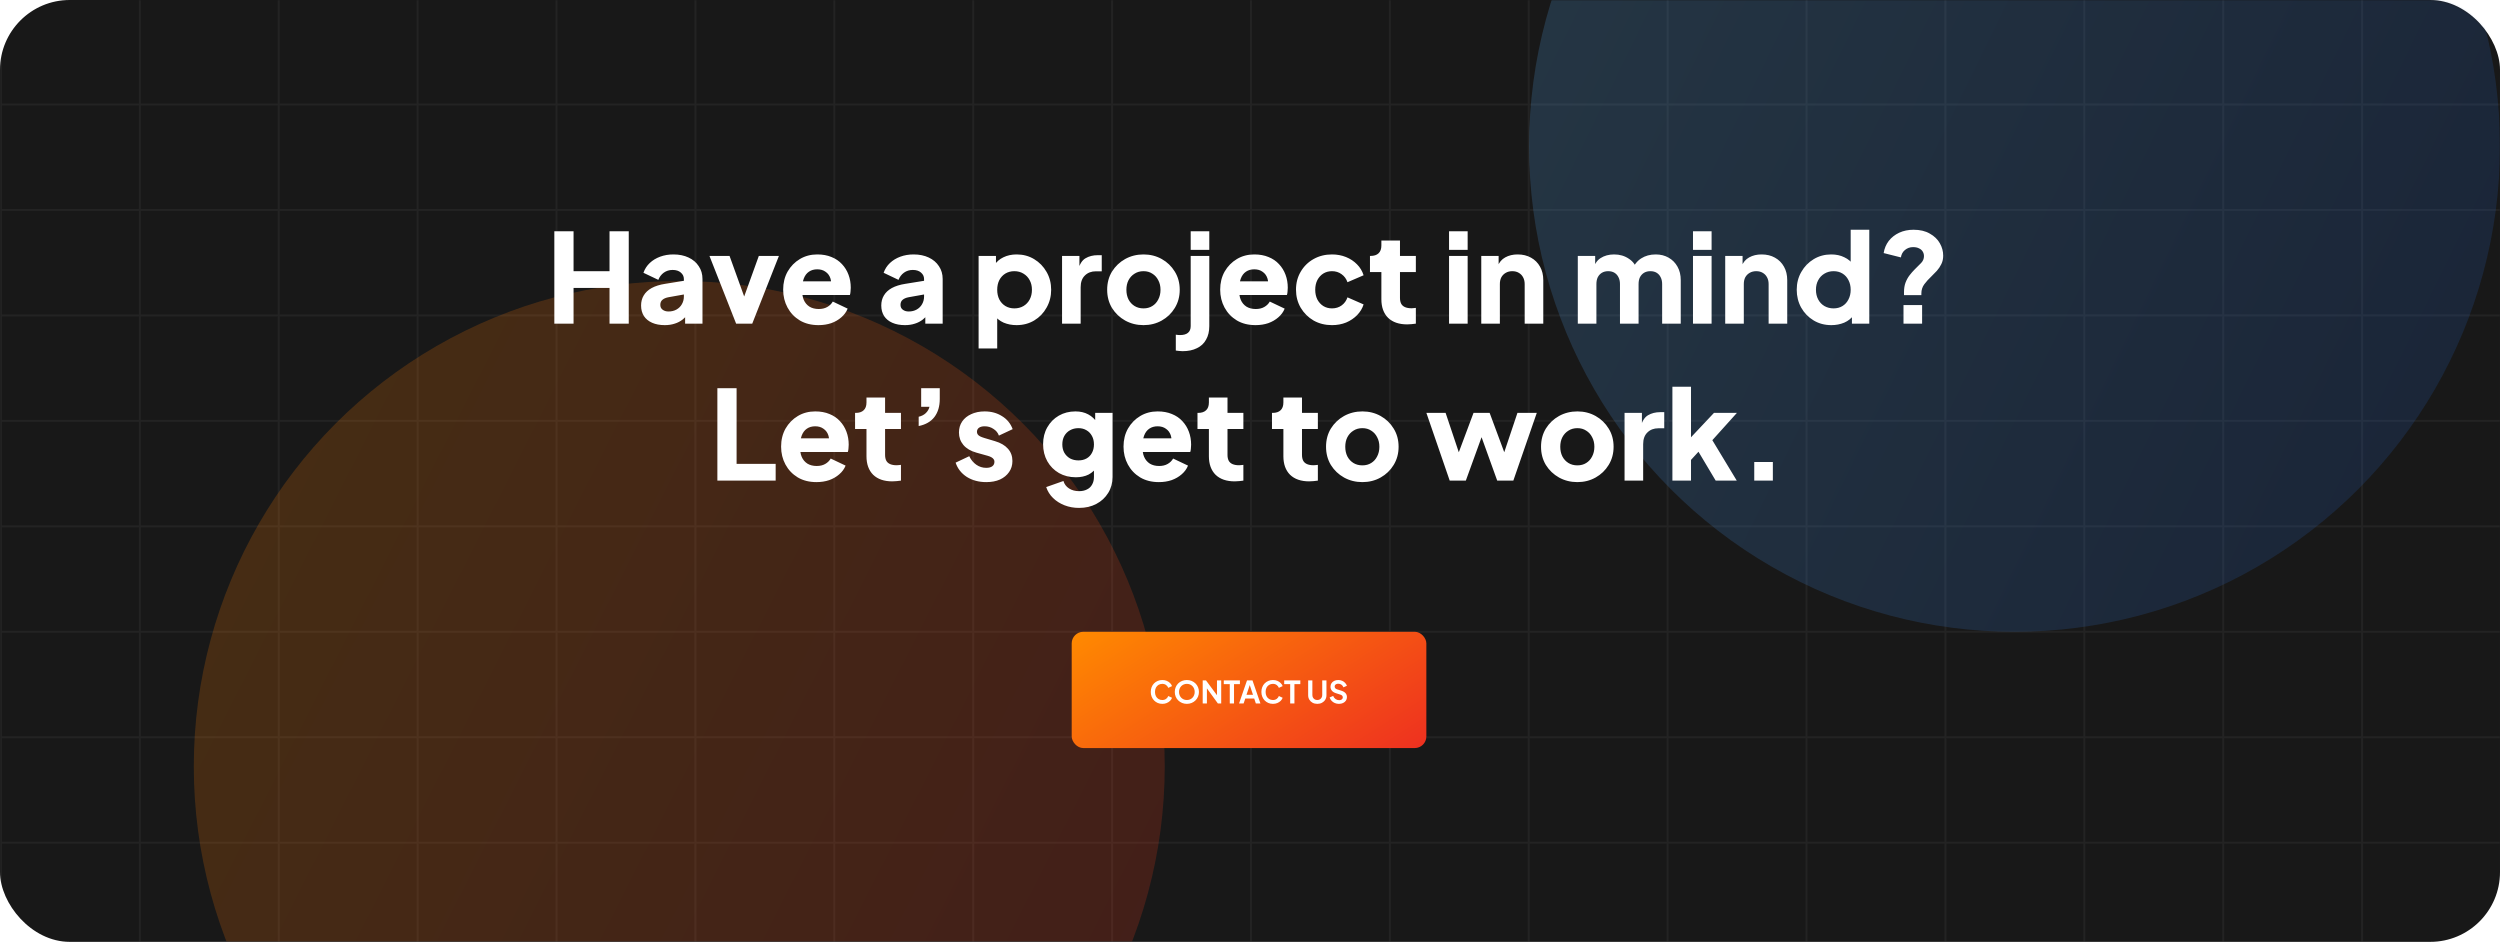 <svg width="1290" height="486" viewBox="0 0 1290 486" fill="none" xmlns="http://www.w3.org/2000/svg">
<rect width="1290" height="486" rx="36" fill="#181818"/>
<mask id="mask0_1_569" style="mask-type:alpha" maskUnits="userSpaceOnUse" x="0" y="0" width="1290" height="486">
<rect width="1290" height="486" rx="36" fill="#181818"/>
</mask>
<g mask="url(#mask0_1_569)">
<g opacity="0.05">
<line x1="0.5" y1="-1.9268e-08" x2="0.5" y2="653" stroke="white"/>
<line x1="72.167" y1="-2.15085e-08" x2="72.167" y2="653" stroke="white"/>
<line x1="143.833" y1="-2.15085e-08" x2="143.833" y2="653" stroke="white"/>
<line x1="215.5" y1="-2.15085e-08" x2="215.5" y2="653" stroke="white"/>
<line x1="287.167" y1="-2.15085e-08" x2="287.167" y2="653" stroke="white"/>
<line x1="358.833" y1="-2.15085e-08" x2="358.833" y2="653" stroke="white"/>
<line x1="430.5" y1="-2.15085e-08" x2="430.5" y2="653" stroke="white"/>
<line x1="502.167" y1="-2.15085e-08" x2="502.167" y2="653" stroke="white"/>
<line x1="573.833" y1="-2.15085e-08" x2="573.833" y2="653" stroke="white"/>
<line x1="645.5" y1="-2.15085e-08" x2="645.5" y2="653" stroke="white"/>
<line x1="717.167" y1="-2.15085e-08" x2="717.167" y2="653" stroke="white"/>
<line x1="788.833" y1="-2.15085e-08" x2="788.833" y2="653" stroke="white"/>
<line x1="860.5" y1="-2.15085e-08" x2="860.5" y2="653" stroke="white"/>
<line x1="932.167" y1="-2.15085e-08" x2="932.167" y2="653" stroke="white"/>
<line x1="1003.83" y1="-2.15085e-08" x2="1003.83" y2="653" stroke="white"/>
<line x1="1075.5" y1="-2.15085e-08" x2="1075.5" y2="653" stroke="white"/>
<line x1="1147.17" y1="-2.15085e-08" x2="1147.17" y2="653" stroke="white"/>
<line x1="1218.83" y1="-2.15085e-08" x2="1218.83" y2="653" stroke="white"/>
<line y1="53.916" x2="1290" y2="53.916" stroke="white"/>
<line y1="108.333" x2="1290" y2="108.333" stroke="white"/>
<line y1="162.75" x2="1290" y2="162.75" stroke="white"/>
<line y1="217.167" x2="1290" y2="217.167" stroke="white"/>
<line y1="271.583" x2="1290" y2="271.583" stroke="white"/>
<line y1="326" x2="1290" y2="326" stroke="white"/>
<line y1="380.417" x2="1290" y2="380.417" stroke="white"/>
<line y1="434.833" x2="1290" y2="434.833" stroke="white"/>
</g>
<g opacity="0.2" filter="url(#filter0_f_1_569)">
<circle cx="350.5" cy="395.5" r="250.5" fill="url(#paint0_linear_1_569)"/>
</g>
<g opacity="0.2" filter="url(#filter1_f_1_569)">
<circle cx="1039.5" cy="75.5" r="250.5" fill="url(#paint1_linear_1_569)"/>
</g>
</g>
<path d="M286.036 167V119.32H295.957V139.928H314.517V119.32H324.437V167H314.517V148.568H295.957V167H286.036ZM343.024 167.768C340.506 167.768 338.33 167.363 336.496 166.552C334.661 165.741 333.253 164.589 332.272 163.096C331.29 161.56 330.799 159.747 330.799 157.656C330.799 155.693 331.248 153.965 332.144 152.472C333.04 150.936 334.405 149.656 336.24 148.632C338.117 147.608 340.442 146.883 343.216 146.456L353.904 144.728V151.768L344.944 153.368C343.578 153.624 342.533 154.072 341.808 154.712C341.082 155.309 340.72 156.184 340.72 157.336C340.72 158.403 341.125 159.235 341.936 159.832C342.746 160.429 343.749 160.728 344.944 160.728C346.522 160.728 347.909 160.387 349.104 159.704C350.298 159.021 351.216 158.104 351.856 156.952C352.538 155.757 352.88 154.456 352.88 153.048V143.96C352.88 142.637 352.346 141.528 351.28 140.632C350.256 139.736 348.848 139.288 347.056 139.288C345.349 139.288 343.834 139.757 342.512 140.696C341.232 141.635 340.293 142.872 339.696 144.408L332.016 140.76C332.698 138.797 333.786 137.112 335.28 135.704C336.773 134.296 338.565 133.208 340.656 132.44C342.746 131.672 345.029 131.288 347.503 131.288C350.448 131.288 353.05 131.821 355.312 132.888C357.573 133.955 359.322 135.448 360.56 137.368C361.84 139.245 362.479 141.443 362.479 143.96V167H353.52V161.368L355.696 160.984C354.672 162.52 353.541 163.8 352.304 164.824C351.066 165.805 349.68 166.531 348.144 167C346.608 167.512 344.901 167.768 343.024 167.768ZM379.839 167L366.079 132.056H376.447L385.983 158.488H382.015L391.551 132.056H401.919L388.159 167H379.839ZM422.352 167.768C418.64 167.768 415.419 166.957 412.688 165.336C409.957 163.672 407.845 161.453 406.352 158.68C404.859 155.907 404.112 152.835 404.112 149.464C404.112 145.965 404.88 142.851 406.416 140.12C407.995 137.389 410.107 135.235 412.752 133.656C415.397 132.077 418.384 131.288 421.712 131.288C424.485 131.288 426.939 131.736 429.072 132.632C431.205 133.485 432.997 134.701 434.448 136.28C435.941 137.859 437.072 139.693 437.84 141.784C438.608 143.832 438.992 146.072 438.992 148.504C438.992 149.187 438.949 149.869 438.864 150.552C438.821 151.192 438.715 151.747 438.544 152.216H412.368V145.176H433.104L428.56 148.504C428.987 146.669 428.965 145.048 428.496 143.64C428.027 142.189 427.195 141.059 426 140.248C424.848 139.395 423.419 138.968 421.712 138.968C420.048 138.968 418.619 139.373 417.424 140.184C416.229 140.995 415.333 142.189 414.736 143.768C414.139 145.347 413.904 147.267 414.032 149.528C413.861 151.491 414.096 153.219 414.736 154.712C415.376 156.205 416.357 157.379 417.68 158.232C419.003 159.043 420.603 159.448 422.48 159.448C424.187 159.448 425.637 159.107 426.832 158.424C428.069 157.741 429.029 156.803 429.712 155.608L437.392 159.256C436.709 160.963 435.621 162.456 434.128 163.736C432.677 165.016 430.949 166.019 428.944 166.744C426.939 167.427 424.741 167.768 422.352 167.768ZM466.961 167.768C464.444 167.768 462.268 167.363 460.433 166.552C458.598 165.741 457.19 164.589 456.209 163.096C455.228 161.56 454.737 159.747 454.737 157.656C454.737 155.693 455.185 153.965 456.081 152.472C456.977 150.936 458.342 149.656 460.177 148.632C462.054 147.608 464.38 146.883 467.153 146.456L477.841 144.728V151.768L468.881 153.368C467.516 153.624 466.47 154.072 465.745 154.712C465.02 155.309 464.657 156.184 464.657 157.336C464.657 158.403 465.062 159.235 465.873 159.832C466.684 160.429 467.686 160.728 468.881 160.728C470.46 160.728 471.846 160.387 473.041 159.704C474.236 159.021 475.153 158.104 475.793 156.952C476.476 155.757 476.817 154.456 476.817 153.048V143.96C476.817 142.637 476.284 141.528 475.217 140.632C474.193 139.736 472.785 139.288 470.993 139.288C469.286 139.288 467.772 139.757 466.449 140.696C465.169 141.635 464.23 142.872 463.633 144.408L455.953 140.76C456.636 138.797 457.724 137.112 459.217 135.704C460.71 134.296 462.502 133.208 464.593 132.44C466.684 131.672 468.966 131.288 471.441 131.288C474.385 131.288 476.988 131.821 479.249 132.888C481.51 133.955 483.26 135.448 484.497 137.368C485.777 139.245 486.417 141.443 486.417 143.96V167H477.457V161.368L479.633 160.984C478.609 162.52 477.478 163.8 476.241 164.824C475.004 165.805 473.617 166.531 472.081 167C470.545 167.512 468.838 167.768 466.961 167.768ZM504.958 179.8V132.056H513.918V138.712L513.086 136.792C514.238 135.043 515.795 133.699 517.758 132.76C519.763 131.779 522.046 131.288 524.606 131.288C527.934 131.288 530.942 132.099 533.63 133.72C536.318 135.341 538.451 137.539 540.03 140.312C541.608 143.043 542.398 146.115 542.398 149.528C542.398 152.899 541.608 155.971 540.03 158.744C538.494 161.517 536.382 163.715 533.694 165.336C531.006 166.957 527.955 167.768 524.542 167.768C522.152 167.768 519.934 167.341 517.885 166.488C515.88 165.592 514.259 164.291 513.022 162.584L514.558 160.6V179.8H504.958ZM523.39 159.128C525.182 159.128 526.76 158.723 528.126 157.912C529.491 157.101 530.558 155.971 531.326 154.52C532.094 153.069 532.478 151.405 532.478 149.528C532.478 147.651 532.094 146.008 531.326 144.6C530.558 143.149 529.491 142.019 528.126 141.208C526.76 140.355 525.182 139.928 523.39 139.928C521.683 139.928 520.147 140.333 518.782 141.144C517.459 141.955 516.414 143.085 515.646 144.536C514.92 145.987 514.558 147.651 514.558 149.528C514.558 151.405 514.92 153.069 515.646 154.52C516.414 155.971 517.459 157.101 518.782 157.912C520.147 158.723 521.683 159.128 523.39 159.128ZM548.02 167V132.056H556.98V140.44L556.34 139.224C557.108 136.28 558.367 134.296 560.116 133.272C561.908 132.205 564.02 131.672 566.452 131.672H568.5V139.992H565.492C563.145 139.992 561.247 140.717 559.796 142.168C558.345 143.576 557.62 145.581 557.62 148.184V167H548.02ZM590.052 167.768C586.596 167.768 583.438 166.979 580.58 165.4C577.764 163.821 575.502 161.667 573.796 158.936C572.132 156.163 571.299 153.027 571.299 149.528C571.299 145.987 572.132 142.851 573.796 140.12C575.502 137.389 577.764 135.235 580.58 133.656C583.438 132.077 586.596 131.288 590.052 131.288C593.508 131.288 596.644 132.077 599.46 133.656C602.276 135.235 604.516 137.389 606.18 140.12C607.886 142.851 608.74 145.987 608.74 149.528C608.74 153.027 607.886 156.163 606.18 158.936C604.516 161.667 602.276 163.821 599.46 165.4C596.644 166.979 593.508 167.768 590.052 167.768ZM590.052 159.128C591.801 159.128 593.316 158.723 594.596 157.912C595.918 157.101 596.942 155.971 597.668 154.52C598.436 153.069 598.82 151.405 598.82 149.528C598.82 147.651 598.436 146.008 597.668 144.6C596.942 143.149 595.918 142.019 594.596 141.208C593.316 140.355 591.801 139.928 590.052 139.928C588.302 139.928 586.766 140.355 585.444 141.208C584.121 142.019 583.076 143.149 582.308 144.6C581.582 146.008 581.22 147.651 581.22 149.528C581.22 151.405 581.582 153.069 582.308 154.52C583.076 155.971 584.121 157.101 585.444 157.912C586.766 158.723 588.302 159.128 590.052 159.128ZM610.171 181.208C609.531 181.208 608.912 181.165 608.315 181.08C607.675 181.037 607.142 180.973 606.715 180.888V172.696C607.44 172.824 608.166 172.888 608.891 172.888C610.726 172.888 612.091 172.504 612.987 171.736C613.926 170.968 614.395 169.816 614.395 168.28V132.056H623.995V168.28C623.995 171.011 623.44 173.336 622.331 175.256C621.264 177.219 619.686 178.691 617.595 179.672C615.547 180.696 613.072 181.208 610.171 181.208ZM614.395 128.92V119.32H623.995V128.92H614.395ZM647.852 167.768C644.14 167.768 640.919 166.957 638.188 165.336C635.457 163.672 633.345 161.453 631.852 158.68C630.359 155.907 629.612 152.835 629.612 149.464C629.612 145.965 630.38 142.851 631.916 140.12C633.495 137.389 635.607 135.235 638.252 133.656C640.897 132.077 643.884 131.288 647.212 131.288C649.985 131.288 652.439 131.736 654.572 132.632C656.705 133.485 658.497 134.701 659.948 136.28C661.441 137.859 662.572 139.693 663.34 141.784C664.108 143.832 664.492 146.072 664.492 148.504C664.492 149.187 664.449 149.869 664.364 150.552C664.321 151.192 664.215 151.747 664.044 152.216H637.868V145.176H658.604L654.06 148.504C654.487 146.669 654.465 145.048 653.996 143.64C653.527 142.189 652.695 141.059 651.5 140.248C650.348 139.395 648.919 138.968 647.212 138.968C645.548 138.968 644.119 139.373 642.924 140.184C641.729 140.995 640.833 142.189 640.236 143.768C639.639 145.347 639.404 147.267 639.532 149.528C639.361 151.491 639.596 153.219 640.236 154.712C640.876 156.205 641.857 157.379 643.18 158.232C644.503 159.043 646.103 159.448 647.98 159.448C649.687 159.448 651.137 159.107 652.332 158.424C653.569 157.741 654.529 156.803 655.212 155.608L662.892 159.256C662.209 160.963 661.121 162.456 659.628 163.736C658.177 165.016 656.449 166.019 654.444 166.744C652.439 167.427 650.241 167.768 647.852 167.768ZM687.297 167.768C683.798 167.768 680.641 166.979 677.825 165.4C675.052 163.779 672.833 161.581 671.169 158.808C669.548 156.035 668.737 152.92 668.737 149.464C668.737 146.008 669.548 142.915 671.169 140.184C672.79 137.411 675.009 135.235 677.825 133.656C680.641 132.077 683.798 131.288 687.297 131.288C689.9 131.288 692.31 131.736 694.529 132.632C696.748 133.528 698.646 134.787 700.225 136.408C701.804 137.987 702.934 139.864 703.617 142.04L695.297 145.624C694.7 143.875 693.676 142.488 692.225 141.464C690.817 140.44 689.174 139.928 687.297 139.928C685.633 139.928 684.14 140.333 682.817 141.144C681.537 141.955 680.513 143.085 679.745 144.536C679.02 145.987 678.657 147.651 678.657 149.528C678.657 151.405 679.02 153.069 679.745 154.52C680.513 155.971 681.537 157.101 682.817 157.912C684.14 158.723 685.633 159.128 687.297 159.128C689.217 159.128 690.881 158.616 692.289 157.592C693.697 156.568 694.7 155.181 695.297 153.432L703.617 157.08C702.977 159.128 701.868 160.963 700.289 162.584C698.71 164.205 696.812 165.485 694.593 166.424C692.374 167.32 689.942 167.768 687.297 167.768ZM726.102 167.384C721.878 167.384 718.593 166.253 716.246 163.992C713.942 161.688 712.79 158.488 712.79 154.392V140.376H706.902V132.056H707.222C709.014 132.056 710.379 131.608 711.318 130.712C712.299 129.816 712.79 128.472 712.79 126.68V124.12H722.39V132.056H730.582V140.376H722.39V153.752C722.39 154.947 722.603 155.949 723.03 156.76C723.457 157.528 724.118 158.104 725.014 158.488C725.91 158.872 727.019 159.064 728.342 159.064C728.641 159.064 728.982 159.043 729.366 159C729.75 158.957 730.155 158.915 730.582 158.872V167C729.942 167.085 729.217 167.171 728.406 167.256C727.595 167.341 726.827 167.384 726.102 167.384ZM747.708 167V132.056H757.308V167H747.708ZM747.708 128.92V119.32H757.308V128.92H747.708ZM764.333 167V132.056H773.293V138.968L772.781 137.432C773.591 135.341 774.893 133.805 776.685 132.824C778.519 131.8 780.653 131.288 783.085 131.288C785.73 131.288 788.034 131.843 789.997 132.952C792.002 134.061 793.559 135.619 794.669 137.624C795.778 139.587 796.333 141.891 796.333 144.536V167H786.733V146.584C786.733 145.219 786.455 144.045 785.901 143.064C785.389 142.083 784.642 141.315 783.661 140.76C782.722 140.205 781.613 139.928 780.333 139.928C779.095 139.928 777.986 140.205 777.005 140.76C776.023 141.315 775.255 142.083 774.701 143.064C774.189 144.045 773.933 145.219 773.933 146.584V167H764.333ZM814.145 167V132.056H823.105V140.568L822.145 139.16C822.657 136.472 823.894 134.488 825.857 133.208C827.82 131.928 830.166 131.288 832.897 131.288C835.798 131.288 838.337 132.035 840.513 133.528C842.732 134.979 844.118 136.941 844.673 139.416L841.921 139.672C843.073 136.813 844.716 134.701 846.849 133.336C848.982 131.971 851.478 131.288 854.337 131.288C856.854 131.288 859.073 131.843 860.993 132.952C862.956 134.061 864.492 135.619 865.601 137.624C866.71 139.587 867.265 141.891 867.265 144.536V167H857.665V146.584C857.665 145.219 857.409 144.045 856.897 143.064C856.428 142.083 855.745 141.315 854.849 140.76C853.953 140.205 852.865 139.928 851.585 139.928C850.348 139.928 849.26 140.205 848.321 140.76C847.425 141.315 846.721 142.083 846.209 143.064C845.74 144.045 845.505 145.219 845.505 146.584V167H835.905V146.584C835.905 145.219 835.649 144.045 835.137 143.064C834.668 142.083 833.985 141.315 833.089 140.76C832.193 140.205 831.105 139.928 829.825 139.928C828.588 139.928 827.5 140.205 826.561 140.76C825.665 141.315 824.961 142.083 824.449 143.064C823.98 144.045 823.745 145.219 823.745 146.584V167H814.145ZM873.583 167V132.056H883.183V167H873.583ZM873.583 128.92V119.32H883.183V128.92H873.583ZM890.208 167V132.056H899.168V138.968L898.656 137.432C899.466 135.341 900.768 133.805 902.56 132.824C904.394 131.8 906.528 131.288 908.96 131.288C911.605 131.288 913.909 131.843 915.872 132.952C917.877 134.061 919.434 135.619 920.544 137.624C921.653 139.587 922.208 141.891 922.208 144.536V167H912.608V146.584C912.608 145.219 912.33 144.045 911.776 143.064C911.264 142.083 910.517 141.315 909.536 140.76C908.597 140.205 907.488 139.928 906.208 139.928C904.97 139.928 903.861 140.205 902.88 140.76C901.898 141.315 901.13 142.083 900.576 143.064C900.064 144.045 899.808 145.219 899.808 146.584V167H890.208ZM944.968 167.768C941.555 167.768 938.504 166.957 935.816 165.336C933.128 163.715 930.995 161.517 929.416 158.744C927.88 155.971 927.112 152.899 927.112 149.528C927.112 146.115 927.901 143.043 929.48 140.312C931.059 137.539 933.192 135.341 935.88 133.72C938.568 132.099 941.576 131.288 944.904 131.288C947.464 131.288 949.725 131.779 951.688 132.76C953.693 133.699 955.272 135.043 956.424 136.792L954.952 138.712V118.552H964.552V167H955.592V160.6L956.488 162.584C955.293 164.291 953.672 165.592 951.624 166.488C949.576 167.341 947.357 167.768 944.968 167.768ZM946.12 159.128C947.869 159.128 949.405 158.723 950.728 157.912C952.051 157.101 953.075 155.971 953.8 154.52C954.568 153.069 954.952 151.405 954.952 149.528C954.952 147.651 954.568 145.987 953.8 144.536C953.075 143.085 952.051 141.955 950.728 141.144C949.405 140.333 947.869 139.928 946.12 139.928C944.371 139.928 942.792 140.355 941.384 141.208C940.019 142.019 938.952 143.149 938.184 144.6C937.416 146.008 937.032 147.651 937.032 149.528C937.032 151.405 937.416 153.069 938.184 154.52C938.952 155.971 940.019 157.101 941.384 157.912C942.792 158.723 944.371 159.128 946.12 159.128ZM982.463 152.28V150.808C982.463 148.931 982.719 147.288 983.231 145.88C983.785 144.429 984.489 143.149 985.343 142.04C986.196 140.931 987.071 139.928 987.967 139.032C989.204 137.795 990.313 136.685 991.295 135.704C992.276 134.68 992.767 133.507 992.767 132.184C992.767 131.288 992.553 130.499 992.127 129.816C991.7 129.091 991.06 128.536 990.207 128.152C989.396 127.725 988.372 127.512 987.135 127.512C985.556 127.512 984.169 128.003 982.975 128.984C981.823 129.923 981.119 131.203 980.863 132.824L971.967 130.584C972.351 128.195 973.225 126.104 974.591 124.312C975.999 122.52 977.791 121.112 979.967 120.088C982.185 119.064 984.66 118.552 987.391 118.552C990.719 118.552 993.513 119.213 995.775 120.536C998.079 121.816 999.807 123.48 1000.96 125.528C1002.11 127.533 1002.69 129.667 1002.69 131.928C1002.69 133.549 1002.37 135 1001.73 136.28C1001.13 137.517 1000.36 138.669 999.423 139.736C998.484 140.76 997.503 141.763 996.479 142.744C995.156 143.981 993.983 145.283 992.959 146.648C991.935 148.013 991.423 149.613 991.423 151.448V152.28H982.463ZM982.207 167V157.4H991.807V167H982.207ZM370.161 248V200.32H380.082V239.36H400.242V248H370.161ZM421.29 248.768C417.578 248.768 414.356 247.957 411.626 246.336C408.895 244.672 406.783 242.453 405.29 239.68C403.796 236.907 403.049 233.835 403.049 230.464C403.049 226.965 403.818 223.851 405.354 221.12C406.932 218.389 409.044 216.235 411.69 214.656C414.335 213.077 417.322 212.288 420.65 212.288C423.423 212.288 425.876 212.736 428.01 213.632C430.143 214.485 431.935 215.701 433.386 217.28C434.879 218.859 436.01 220.693 436.778 222.784C437.546 224.832 437.93 227.072 437.93 229.504C437.93 230.187 437.887 230.869 437.802 231.552C437.759 232.192 437.652 232.747 437.482 233.216H411.306V226.176H432.042L427.498 229.504C427.924 227.669 427.903 226.048 427.434 224.64C426.964 223.189 426.132 222.059 424.938 221.248C423.786 220.395 422.356 219.968 420.65 219.968C418.986 219.968 417.556 220.373 416.362 221.184C415.167 221.995 414.271 223.189 413.674 224.768C413.076 226.347 412.842 228.267 412.97 230.528C412.799 232.491 413.034 234.219 413.674 235.712C414.314 237.205 415.295 238.379 416.618 239.232C417.94 240.043 419.54 240.448 421.418 240.448C423.124 240.448 424.575 240.107 425.77 239.424C427.007 238.741 427.967 237.803 428.65 236.608L436.33 240.256C435.647 241.963 434.559 243.456 433.066 244.736C431.615 246.016 429.887 247.019 427.882 247.744C425.876 248.427 423.679 248.768 421.29 248.768ZM460.415 248.384C456.191 248.384 452.905 247.253 450.559 244.992C448.255 242.688 447.103 239.488 447.103 235.392V221.376H441.215V213.056H441.535C443.327 213.056 444.692 212.608 445.631 211.712C446.612 210.816 447.103 209.472 447.103 207.68V205.12H456.703V213.056H464.895V221.376H456.703V234.752C456.703 235.947 456.916 236.949 457.343 237.76C457.769 238.528 458.431 239.104 459.327 239.488C460.223 239.872 461.332 240.064 462.655 240.064C462.953 240.064 463.295 240.043 463.679 240C464.063 239.957 464.468 239.915 464.895 239.872V248C464.255 248.085 463.529 248.171 462.719 248.256C461.908 248.341 461.14 248.384 460.415 248.384ZM474.04 219.84V215.04C475.533 214.699 476.749 214.08 477.688 213.184C478.669 212.245 479.309 211.157 479.608 209.92H475.32V200.32H484.92V205.888C484.92 209.643 484.003 212.736 482.168 215.168C480.333 217.557 477.624 219.115 474.04 219.84ZM508.904 248.768C505.064 248.768 501.714 247.872 498.856 246.08C496.04 244.245 494.12 241.792 493.096 238.72L500.135 235.392C501.032 237.269 502.248 238.741 503.784 239.808C505.32 240.875 507.026 241.408 508.904 241.408C510.269 241.408 511.314 241.131 512.04 240.576C512.765 240.021 513.128 239.253 513.128 238.272C513.128 237.76 513 237.333 512.744 236.992C512.488 236.608 512.104 236.267 511.592 235.968C511.08 235.669 510.44 235.413 509.672 235.2L503.72 233.536C500.861 232.725 498.664 231.424 497.128 229.632C495.592 227.797 494.824 225.643 494.824 223.168C494.824 220.992 495.378 219.093 496.488 217.472C497.597 215.851 499.154 214.592 501.16 213.696C503.165 212.757 505.469 212.288 508.072 212.288C511.485 212.288 514.472 213.099 517.032 214.72C519.634 216.299 521.469 218.539 522.536 221.44L515.432 224.768C514.92 223.317 513.981 222.165 512.616 221.312C511.293 220.416 509.778 219.968 508.072 219.968C506.834 219.968 505.853 220.224 505.128 220.736C504.445 221.248 504.104 221.952 504.104 222.848C504.104 223.317 504.232 223.744 504.488 224.128C504.744 224.512 505.149 224.853 505.704 225.152C506.301 225.451 507.026 225.728 507.88 225.984L513.448 227.648C516.349 228.501 518.568 229.803 520.104 231.552C521.64 233.259 522.408 235.371 522.408 237.888C522.408 240.064 521.832 241.963 520.68 243.584C519.57 245.205 518.013 246.485 516.008 247.424C514.002 248.32 511.634 248.768 508.904 248.768ZM556.797 262.08C554.109 262.08 551.613 261.632 549.309 260.736C547.005 259.84 545.021 258.581 543.357 256.96C541.736 255.381 540.562 253.504 539.837 251.328L548.733 248.192C549.202 249.813 550.162 251.093 551.613 252.032C553.064 252.971 554.792 253.44 556.797 253.44C558.376 253.44 559.741 253.141 560.893 252.544C562.045 251.989 562.92 251.157 563.517 250.048C564.157 248.939 564.477 247.637 564.477 246.144V238.144L566.333 240.448C565.138 242.411 563.602 243.883 561.725 244.864C559.848 245.803 557.65 246.272 555.133 246.272C551.89 246.272 548.989 245.547 546.429 244.096C543.869 242.603 541.864 240.576 540.413 238.016C538.962 235.413 538.237 232.469 538.237 229.184C538.237 225.899 538.962 222.997 540.413 220.48C541.864 217.92 543.848 215.915 546.365 214.464C548.882 213.013 551.741 212.288 554.941 212.288C557.458 212.288 559.656 212.8 561.533 213.824C563.41 214.805 565.01 216.32 566.333 218.368L565.117 220.672V213.056H574.077V246.144C574.077 249.216 573.33 251.947 571.837 254.336C570.344 256.768 568.296 258.667 565.693 260.032C563.133 261.397 560.168 262.08 556.797 262.08ZM556.477 237.568C558.098 237.568 559.506 237.227 560.701 236.544C561.896 235.861 562.813 234.901 563.453 233.664C564.136 232.427 564.477 230.976 564.477 229.312C564.477 227.648 564.136 226.197 563.453 224.96C562.77 223.68 561.832 222.699 560.637 222.016C559.442 221.291 558.056 220.928 556.477 220.928C554.856 220.928 553.405 221.291 552.125 222.016C550.888 222.699 549.906 223.68 549.181 224.96C548.498 226.197 548.157 227.648 548.157 229.312C548.157 230.933 548.498 232.363 549.181 233.6C549.906 234.837 550.888 235.819 552.125 236.544C553.405 237.227 554.856 237.568 556.477 237.568ZM597.977 248.768C594.265 248.768 591.044 247.957 588.313 246.336C585.582 244.672 583.47 242.453 581.977 239.68C580.484 236.907 579.737 233.835 579.737 230.464C579.737 226.965 580.505 223.851 582.041 221.12C583.62 218.389 585.732 216.235 588.377 214.656C591.022 213.077 594.009 212.288 597.337 212.288C600.11 212.288 602.564 212.736 604.697 213.632C606.83 214.485 608.622 215.701 610.073 217.28C611.566 218.859 612.697 220.693 613.465 222.784C614.233 224.832 614.617 227.072 614.617 229.504C614.617 230.187 614.574 230.869 614.489 231.552C614.446 232.192 614.34 232.747 614.169 233.216H587.993V226.176H608.729L604.185 229.504C604.612 227.669 604.59 226.048 604.121 224.64C603.652 223.189 602.82 222.059 601.625 221.248C600.473 220.395 599.044 219.968 597.337 219.968C595.673 219.968 594.244 220.373 593.049 221.184C591.854 221.995 590.958 223.189 590.361 224.768C589.764 226.347 589.529 228.267 589.657 230.528C589.486 232.491 589.721 234.219 590.361 235.712C591.001 237.205 591.982 238.379 593.305 239.232C594.628 240.043 596.228 240.448 598.105 240.448C599.812 240.448 601.262 240.107 602.457 239.424C603.694 238.741 604.654 237.803 605.337 236.608L613.017 240.256C612.334 241.963 611.246 243.456 609.753 244.736C608.302 246.016 606.574 247.019 604.569 247.744C602.564 248.427 600.366 248.768 597.977 248.768ZM637.102 248.384C632.878 248.384 629.593 247.253 627.246 244.992C624.942 242.688 623.79 239.488 623.79 235.392V221.376H617.902V213.056H618.222C620.014 213.056 621.379 212.608 622.318 211.712C623.299 210.816 623.79 209.472 623.79 207.68V205.12H633.39V213.056H641.582V221.376H633.39V234.752C633.39 235.947 633.603 236.949 634.03 237.76C634.457 238.528 635.118 239.104 636.014 239.488C636.91 239.872 638.019 240.064 639.342 240.064C639.641 240.064 639.982 240.043 640.366 240C640.75 239.957 641.155 239.915 641.582 239.872V248C640.942 248.085 640.217 248.171 639.406 248.256C638.595 248.341 637.827 248.384 637.102 248.384ZM675.54 248.384C671.316 248.384 668.03 247.253 665.684 244.992C663.38 242.688 662.228 239.488 662.228 235.392V221.376H656.34V213.056H656.66C658.452 213.056 659.817 212.608 660.756 211.712C661.737 210.816 662.228 209.472 662.228 207.68V205.12H671.828V213.056H680.02V221.376H671.828V234.752C671.828 235.947 672.041 236.949 672.468 237.76C672.894 238.528 673.556 239.104 674.452 239.488C675.348 239.872 676.457 240.064 677.78 240.064C678.078 240.064 678.42 240.043 678.804 240C679.188 239.957 679.593 239.915 680.02 239.872V248C679.38 248.085 678.654 248.171 677.844 248.256C677.033 248.341 676.265 248.384 675.54 248.384ZM702.989 248.768C699.533 248.768 696.376 247.979 693.517 246.4C690.701 244.821 688.44 242.667 686.733 239.936C685.069 237.163 684.237 234.027 684.237 230.528C684.237 226.987 685.069 223.851 686.733 221.12C688.44 218.389 690.701 216.235 693.517 214.656C696.376 213.077 699.533 212.288 702.989 212.288C706.445 212.288 709.581 213.077 712.397 214.656C715.213 216.235 717.453 218.389 719.117 221.12C720.824 223.851 721.677 226.987 721.677 230.528C721.677 234.027 720.824 237.163 719.117 239.936C717.453 242.667 715.213 244.821 712.397 246.4C709.581 247.979 706.445 248.768 702.989 248.768ZM702.989 240.128C704.738 240.128 706.253 239.723 707.533 238.912C708.856 238.101 709.88 236.971 710.605 235.52C711.373 234.069 711.757 232.405 711.757 230.528C711.757 228.651 711.373 227.008 710.605 225.6C709.88 224.149 708.856 223.019 707.533 222.208C706.253 221.355 704.738 220.928 702.989 220.928C701.24 220.928 699.704 221.355 698.381 222.208C697.058 223.019 696.013 224.149 695.245 225.6C694.52 227.008 694.157 228.651 694.157 230.528C694.157 232.405 694.52 234.069 695.245 235.52C696.013 236.971 697.058 238.101 698.381 238.912C699.704 239.723 701.24 240.128 702.989 240.128ZM748.049 248L736.017 213.056H745.937L754.385 238.272L750.929 238.208L760.337 213.056H768.657L778.001 238.208L774.545 238.272L782.993 213.056H792.977L780.881 248H772.561L762.833 220.992H766.161L756.369 248H748.049ZM813.927 248.768C810.471 248.768 807.313 247.979 804.455 246.4C801.639 244.821 799.377 242.667 797.671 239.936C796.007 237.163 795.174 234.027 795.174 230.528C795.174 226.987 796.007 223.851 797.671 221.12C799.377 218.389 801.639 216.235 804.455 214.656C807.313 213.077 810.471 212.288 813.927 212.288C817.383 212.288 820.519 213.077 823.335 214.656C826.151 216.235 828.391 218.389 830.055 221.12C831.761 223.851 832.615 226.987 832.615 230.528C832.615 234.027 831.761 237.163 830.055 239.936C828.391 242.667 826.151 244.821 823.335 246.4C820.519 247.979 817.383 248.768 813.927 248.768ZM813.927 240.128C815.676 240.128 817.191 239.723 818.471 238.912C819.793 238.101 820.817 236.971 821.543 235.52C822.311 234.069 822.695 232.405 822.695 230.528C822.695 228.651 822.311 227.008 821.543 225.6C820.817 224.149 819.793 223.019 818.471 222.208C817.191 221.355 815.676 220.928 813.927 220.928C812.177 220.928 810.641 221.355 809.319 222.208C807.996 223.019 806.951 224.149 806.183 225.6C805.457 227.008 805.095 228.651 805.095 230.528C805.095 232.405 805.457 234.069 806.183 235.52C806.951 236.971 807.996 238.101 809.319 238.912C810.641 239.723 812.177 240.128 813.927 240.128ZM838.27 248V213.056H847.23V221.44L846.59 220.224C847.358 217.28 848.617 215.296 850.366 214.272C852.158 213.205 854.27 212.672 856.702 212.672H858.75V220.992H855.742C853.395 220.992 851.497 221.717 850.046 223.168C848.595 224.576 847.87 226.581 847.87 229.184V248H838.27ZM862.958 248V199.552H872.558V230.592L868.974 229.44L884.398 213.056H896.238L883.566 227.136L896.174 248H885.294L874.734 230.272L880.302 228.864L869.614 240.512L872.558 234.944V248H862.958ZM905.194 248V238.4H914.794V248H905.194Z" fill="white"/>
<rect x="553" y="326" width="183" height="60" rx="6" fill="url(#paint2_linear_1_569)"/>
<path d="M599.752 363.192C598.899 363.192 598.109 363.037 597.384 362.728C596.669 362.419 596.04 361.987 595.496 361.432C594.963 360.877 594.547 360.227 594.248 359.48C593.949 358.733 593.8 357.917 593.8 357.032C593.8 356.147 593.944 355.331 594.232 354.584C594.531 353.827 594.947 353.176 595.48 352.632C596.024 352.077 596.659 351.651 597.384 351.352C598.109 351.043 598.899 350.888 599.752 350.888C600.605 350.888 601.368 351.032 602.04 351.32C602.723 351.608 603.299 351.992 603.768 352.472C604.237 352.941 604.573 353.459 604.776 354.024L602.824 354.936C602.6 354.339 602.221 353.848 601.688 353.464C601.155 353.069 600.509 352.872 599.752 352.872C599.005 352.872 598.344 353.048 597.768 353.4C597.203 353.752 596.76 354.237 596.44 354.856C596.131 355.475 595.976 356.2 595.976 357.032C595.976 357.864 596.131 358.595 596.44 359.224C596.76 359.843 597.203 360.328 597.768 360.68C598.344 361.032 599.005 361.208 599.752 361.208C600.509 361.208 601.155 361.016 601.688 360.632C602.221 360.237 602.6 359.741 602.824 359.144L604.776 360.056C604.573 360.621 604.237 361.144 603.768 361.624C603.299 362.093 602.723 362.472 602.04 362.76C601.368 363.048 600.605 363.192 599.752 363.192ZM612.415 363.192C611.54 363.192 610.724 363.037 609.967 362.728C609.209 362.419 608.548 361.987 607.983 361.432C607.417 360.877 606.975 360.227 606.655 359.48C606.345 358.723 606.191 357.907 606.191 357.032C606.191 356.147 606.345 355.331 606.655 354.584C606.964 353.837 607.401 353.187 607.967 352.632C608.532 352.077 609.193 351.651 609.951 351.352C610.708 351.043 611.529 350.888 612.415 350.888C613.3 350.888 614.121 351.043 614.879 351.352C615.636 351.661 616.297 352.093 616.863 352.648C617.428 353.192 617.865 353.837 618.175 354.584C618.495 355.331 618.655 356.147 618.655 357.032C618.655 357.907 618.495 358.723 618.175 359.48C617.855 360.227 617.412 360.877 616.847 361.432C616.281 361.987 615.62 362.419 614.863 362.728C614.116 363.037 613.3 363.192 612.415 363.192ZM612.415 361.208C613.001 361.208 613.54 361.107 614.031 360.904C614.521 360.691 614.948 360.397 615.311 360.024C615.684 359.651 615.967 359.208 616.159 358.696C616.361 358.184 616.463 357.629 616.463 357.032C616.463 356.435 616.361 355.885 616.159 355.384C615.967 354.872 615.684 354.429 615.311 354.056C614.948 353.672 614.521 353.379 614.031 353.176C613.54 352.973 613.001 352.872 612.415 352.872C611.839 352.872 611.305 352.973 610.815 353.176C610.324 353.379 609.892 353.672 609.519 354.056C609.156 354.429 608.873 354.872 608.671 355.384C608.468 355.885 608.367 356.435 608.367 357.032C608.367 357.629 608.468 358.184 608.671 358.696C608.873 359.208 609.156 359.651 609.519 360.024C609.892 360.397 610.324 360.691 610.815 360.904C611.305 361.107 611.839 361.208 612.415 361.208ZM620.59 363V351.08H622.286L628.845 359.912L627.966 360.088V351.08H630.142V363H628.43L621.966 354.104L622.766 353.928V363H620.59ZM634.561 363V353H631.473V351.08H639.793V353H636.753V363H634.561ZM639.348 363L643.46 351.08H646.276L650.388 363H648.02L647.172 360.44H642.564L641.7 363H639.348ZM643.188 358.52H646.548L644.564 352.584H645.172L643.188 358.52ZM656.83 363.192C655.977 363.192 655.187 363.037 654.462 362.728C653.747 362.419 653.118 361.987 652.574 361.432C652.041 360.877 651.625 360.227 651.326 359.48C651.027 358.733 650.878 357.917 650.878 357.032C650.878 356.147 651.022 355.331 651.31 354.584C651.609 353.827 652.025 353.176 652.558 352.632C653.102 352.077 653.737 351.651 654.462 351.352C655.187 351.043 655.977 350.888 656.83 350.888C657.683 350.888 658.446 351.032 659.118 351.32C659.801 351.608 660.377 351.992 660.846 352.472C661.315 352.941 661.651 353.459 661.854 354.024L659.902 354.936C659.678 354.339 659.299 353.848 658.766 353.464C658.233 353.069 657.587 352.872 656.83 352.872C656.083 352.872 655.422 353.048 654.846 353.4C654.281 353.752 653.838 354.237 653.518 354.856C653.209 355.475 653.054 356.2 653.054 357.032C653.054 357.864 653.209 358.595 653.518 359.224C653.838 359.843 654.281 360.328 654.846 360.68C655.422 361.032 656.083 361.208 656.83 361.208C657.587 361.208 658.233 361.016 658.766 360.632C659.299 360.237 659.678 359.741 659.902 359.144L661.854 360.056C661.651 360.621 661.315 361.144 660.846 361.624C660.377 362.093 659.801 362.472 659.118 362.76C658.446 363.048 657.683 363.192 656.83 363.192ZM665.733 363V353H662.645V351.08H670.965V353H667.925V363H665.733ZM679.728 363.192C678.811 363.192 677.995 363 677.28 362.616C676.576 362.232 676.022 361.704 675.616 361.032C675.211 360.36 675.008 359.597 675.008 358.744V351.08H677.184V358.632C677.184 359.123 677.291 359.565 677.504 359.96C677.728 360.355 678.032 360.664 678.416 360.888C678.8 361.101 679.238 361.208 679.728 361.208C680.23 361.208 680.667 361.101 681.04 360.888C681.424 360.664 681.723 360.355 681.936 359.96C682.16 359.565 682.272 359.123 682.272 358.632V351.08H684.448V358.744C684.448 359.597 684.246 360.36 683.84 361.032C683.435 361.704 682.875 362.232 682.16 362.616C681.456 363 680.646 363.192 679.728 363.192ZM690.877 363.192C690.119 363.192 689.415 363.053 688.765 362.776C688.125 362.499 687.57 362.115 687.101 361.624C686.642 361.123 686.306 360.541 686.093 359.88L687.901 359.096C688.189 359.779 688.605 360.317 689.149 360.712C689.693 361.096 690.306 361.288 690.989 361.288C691.373 361.288 691.703 361.229 691.981 361.112C692.269 360.984 692.487 360.813 692.637 360.6C692.797 360.387 692.877 360.131 692.877 359.832C692.877 359.48 692.77 359.192 692.557 358.968C692.354 358.733 692.045 358.552 691.629 358.424L689.341 357.688C688.413 357.4 687.714 356.968 687.245 356.392C686.775 355.816 686.541 355.139 686.541 354.36C686.541 353.677 686.706 353.075 687.037 352.552C687.378 352.029 687.847 351.624 688.445 351.336C689.053 351.037 689.746 350.888 690.525 350.888C691.239 350.888 691.895 351.016 692.493 351.272C693.09 351.517 693.602 351.864 694.029 352.312C694.466 352.749 694.791 353.267 695.005 353.864L693.213 354.664C692.978 354.067 692.626 353.608 692.157 353.288C691.687 352.957 691.143 352.792 690.525 352.792C690.162 352.792 689.842 352.856 689.565 352.984C689.287 353.101 689.069 353.272 688.909 353.496C688.759 353.709 688.685 353.965 688.685 354.264C688.685 354.595 688.791 354.888 689.005 355.144C689.218 355.389 689.543 355.581 689.981 355.72L692.173 356.408C693.122 356.717 693.831 357.144 694.301 357.688C694.781 358.232 695.021 358.904 695.021 359.704C695.021 360.387 694.845 360.989 694.493 361.512C694.141 362.035 693.655 362.445 693.037 362.744C692.418 363.043 691.698 363.192 690.877 363.192Z" fill="white"/>
<defs>
<filter id="filter0_f_1_569" x="-200" y="-155" width="1101" height="1101" filterUnits="userSpaceOnUse" color-interpolation-filters="sRGB">
<feFlood flood-opacity="0" result="BackgroundImageFix"/>
<feBlend mode="normal" in="SourceGraphic" in2="BackgroundImageFix" result="shape"/>
<feGaussianBlur stdDeviation="150" result="effect1_foregroundBlur_1_569"/>
</filter>
<filter id="filter1_f_1_569" x="489" y="-475" width="1101" height="1101" filterUnits="userSpaceOnUse" color-interpolation-filters="sRGB">
<feFlood flood-opacity="0" result="BackgroundImageFix"/>
<feBlend mode="normal" in="SourceGraphic" in2="BackgroundImageFix" result="shape"/>
<feGaussianBlur stdDeviation="150" result="effect1_foregroundBlur_1_569"/>
</filter>
<linearGradient id="paint0_linear_1_569" x1="100" y1="145" x2="908.26" y2="554.719" gradientUnits="userSpaceOnUse">
<stop stop-color="#FF8A00"/>
<stop offset="1" stop-color="#E8112B"/>
</linearGradient>
<linearGradient id="paint1_linear_1_569" x1="789" y1="-175" x2="1391.06" y2="119.134" gradientUnits="userSpaceOnUse">
<stop stop-color="#5FB7FB"/>
<stop offset="1" stop-color="#1D51B0"/>
</linearGradient>
<linearGradient id="paint2_linear_1_569" x1="553" y1="326" x2="662.455" y2="495.228" gradientUnits="userSpaceOnUse">
<stop stop-color="#FF8A00"/>
<stop offset="1" stop-color="#E8112B"/>
</linearGradient>
</defs>
</svg>
